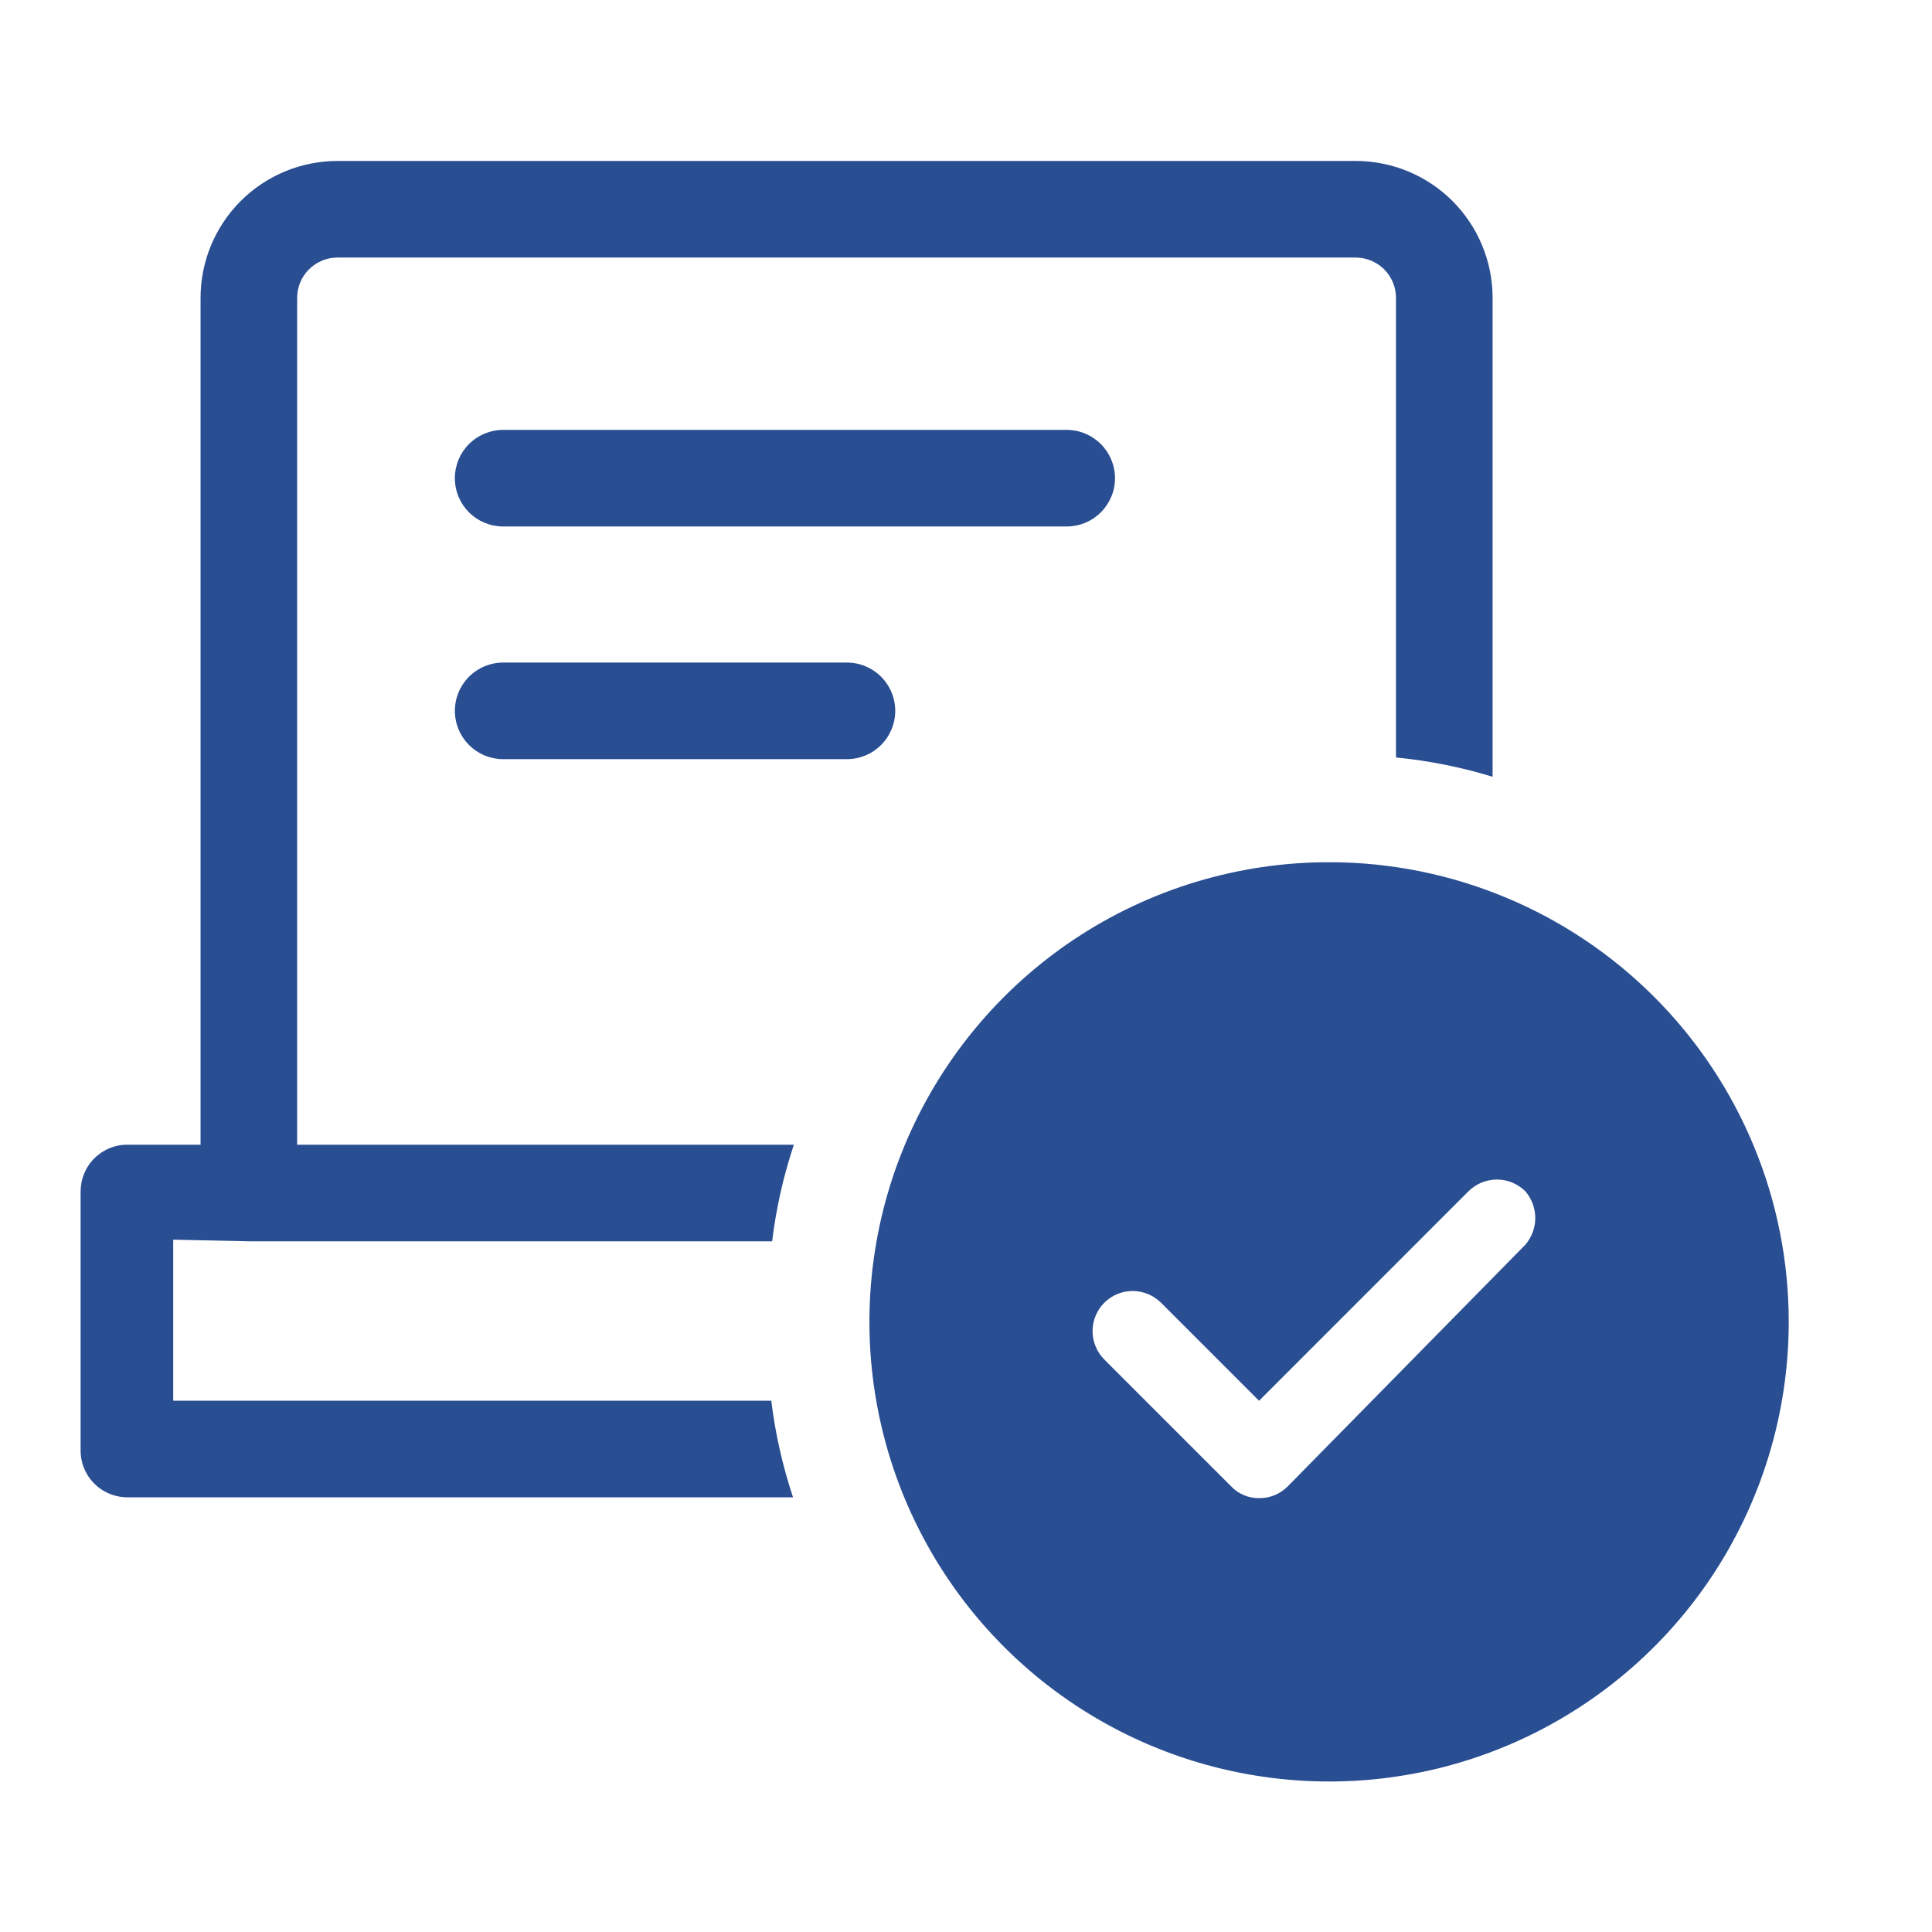 <svg width="32" height="32" viewBox="0 0 32 32" fill="none" xmlns="http://www.w3.org/2000/svg">
<mask id="mask0_713_7832" style="mask-type:alpha" maskUnits="userSpaceOnUse" x="0" y="0" width="32" height="32">
<rect width="32" height="32" fill="#D9D9D9"/>
</mask>
<g mask="url(#mask0_713_7832)">
<path d="M8.334 7.12C8.122 7.12 7.919 7.205 7.768 7.355C7.618 7.505 7.534 7.708 7.534 7.92C7.534 8.133 7.618 8.336 7.768 8.486C7.919 8.636 8.122 8.72 8.334 8.72H17.668C17.88 8.72 18.083 8.636 18.233 8.486C18.383 8.336 18.468 8.133 18.468 7.92C18.468 7.708 18.383 7.505 18.233 7.355C18.083 7.205 17.88 7.12 17.668 7.12H8.334Z" fill="#294E92"/>
<path d="M14.828 11.774C14.828 11.562 14.743 11.358 14.593 11.208C14.443 11.058 14.24 10.974 14.027 10.974H8.334C8.229 10.974 8.125 10.995 8.028 11.035C7.931 11.075 7.843 11.134 7.768 11.208C7.694 11.283 7.635 11.371 7.595 11.468C7.555 11.565 7.534 11.669 7.534 11.774C7.534 11.879 7.555 11.983 7.595 12.08C7.635 12.177 7.694 12.265 7.768 12.34C7.843 12.414 7.931 12.473 8.028 12.513C8.125 12.553 8.229 12.574 8.334 12.574H14.027C14.24 12.574 14.443 12.49 14.593 12.34C14.743 12.19 14.828 11.986 14.828 11.774Z" fill="#294E92"/>
<path d="M4.122 20.56H12.789C12.855 20.015 12.975 19.48 13.149 18.96H4.922V4.933C4.922 4.756 4.992 4.587 5.117 4.462C5.242 4.337 5.412 4.266 5.589 4.266H22.455C22.632 4.266 22.802 4.337 22.927 4.462C23.052 4.587 23.122 4.756 23.122 4.933V12.546C23.665 12.599 24.201 12.706 24.722 12.866V4.933C24.722 4.332 24.483 3.755 24.058 3.33C23.633 2.905 23.057 2.666 22.455 2.666H5.589C4.988 2.666 4.411 2.905 3.986 3.33C3.561 3.755 3.322 4.332 3.322 4.933V18.96H2.122C2.018 18.958 1.915 18.977 1.819 19.016C1.723 19.055 1.635 19.113 1.562 19.186C1.488 19.259 1.431 19.347 1.392 19.443C1.353 19.539 1.334 19.642 1.335 19.746V24C1.332 24.103 1.349 24.207 1.386 24.304C1.424 24.401 1.48 24.489 1.552 24.564C1.624 24.638 1.711 24.698 1.807 24.738C1.902 24.779 2.005 24.8 2.109 24.8H13.135C12.962 24.28 12.841 23.744 12.775 23.2H2.869V20.533L4.122 20.56Z" fill="#294E92"/>
<path d="M22.027 14.281C20.521 14.278 19.049 14.722 17.795 15.556C16.542 16.391 15.564 17.578 14.985 18.968C14.406 20.358 14.253 21.889 14.544 23.366C14.835 24.843 15.558 26.201 16.621 27.268C17.684 28.335 19.039 29.062 20.515 29.358C21.992 29.655 23.523 29.507 24.915 28.933C26.307 28.359 27.498 27.385 28.337 26.135C29.175 24.884 29.624 23.413 29.627 21.907C29.629 20.907 29.434 19.917 29.053 18.993C28.672 18.068 28.112 17.228 27.407 16.52C26.701 15.812 25.863 15.249 24.939 14.865C24.017 14.481 23.027 14.282 22.027 14.281ZM25.267 20.614L21.334 24.614C21.272 24.678 21.197 24.729 21.114 24.764C21.032 24.798 20.943 24.815 20.854 24.814C20.766 24.815 20.68 24.798 20.599 24.763C20.519 24.729 20.447 24.678 20.387 24.614L18.294 22.521C18.231 22.459 18.182 22.385 18.148 22.304C18.114 22.223 18.096 22.135 18.096 22.047C18.096 21.959 18.114 21.872 18.148 21.791C18.182 21.71 18.231 21.636 18.294 21.574C18.418 21.452 18.586 21.383 18.76 21.383C18.935 21.383 19.102 21.452 19.227 21.574L20.854 23.201L24.32 19.734C24.382 19.672 24.456 19.622 24.537 19.588C24.619 19.554 24.706 19.537 24.794 19.537C24.882 19.537 24.969 19.554 25.05 19.588C25.131 19.622 25.205 19.672 25.267 19.734C25.371 19.857 25.429 20.013 25.429 20.174C25.429 20.335 25.371 20.491 25.267 20.614Z" fill="#294E92"/>
</g>
</svg>
